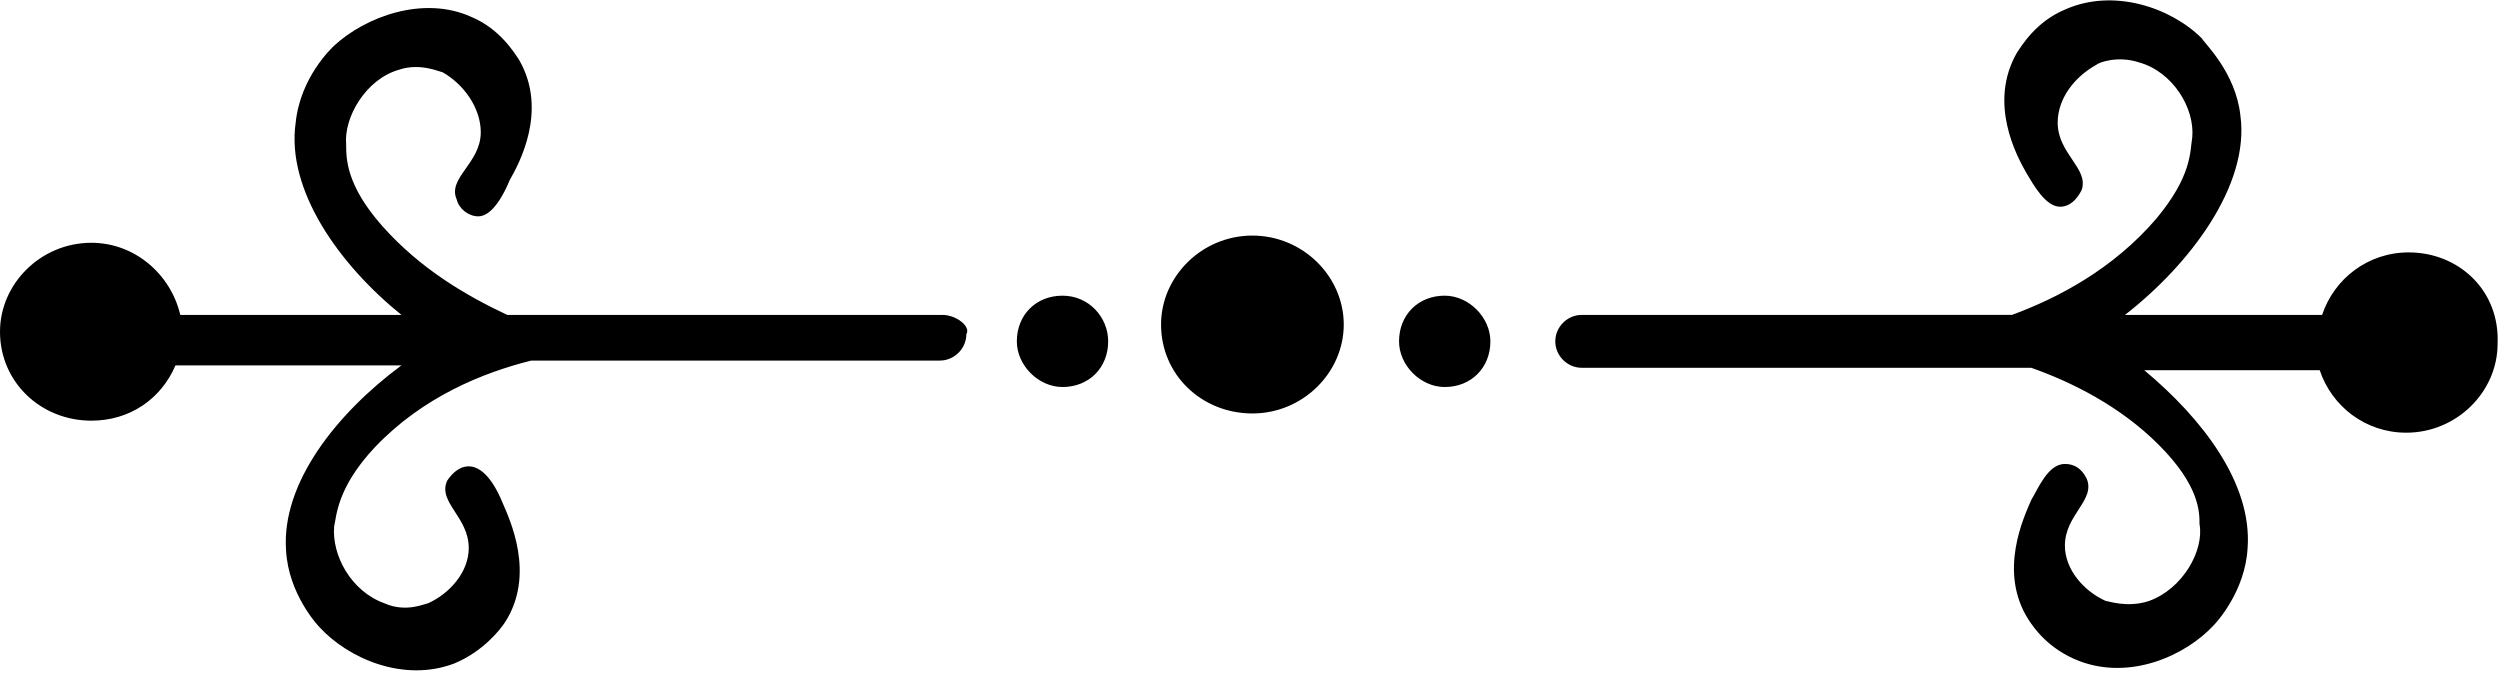 <?xml version="1.0" encoding="utf-8"?>
<!-- Generator: Adobe Illustrator 24.3.0, SVG Export Plug-In . SVG Version: 6.00 Build 0)  -->
<svg version="1.1" id="Layer_1" xmlns="http://www.w3.org/2000/svg" xmlns:xlink="http://www.w3.org/1999/xlink" x="0px" y="0px"
	 viewBox="0 0 104 28.1" style="enable-background:new 0 0 104 28.1;" xml:space="preserve">
<path d="M39.2,13.1H21.1c-1.7-0.8-3.6-1.9-5.2-3.7c-1.5-1.7-1.5-2.8-1.5-3.4c-0.1-1.1,0.8-2.7,2.2-3.1c0.9-0.3,1.7,0.1,1.8,0.1
	C19.3,3.5,20,4.5,20,5.5c0,1.3-1.4,1.9-1,2.8c0.1,0.4,0.5,0.7,0.9,0.7C20.5,9,21,8,21.2,7.5c0.4-0.7,1.6-2.9,0.4-5
	c-0.2-0.3-0.8-1.3-2-1.8c-2-0.9-4.4,0-5.7,1.2c-0.1,0.1-1.4,1.3-1.6,3.2c-0.4,2.8,1.8,5.9,4.4,8H7.5c-0.4-1.7-1.9-3-3.7-3
	c-2.1,0-3.8,1.7-3.8,3.7c0,2.1,1.7,3.7,3.8,3.7c1.6,0,2.9-0.9,3.5-2.3h9.4c-2.7,2-5,4.9-4.8,7.7c0.1,1.8,1.3,3.1,1.4,3.2
	c1.2,1.3,3.5,2.3,5.6,1.5c1.2-0.5,1.9-1.4,2.1-1.7c1.3-2,0.2-4.3-0.1-5c-0.2-0.5-0.7-1.5-1.4-1.5c-0.4,0-0.7,0.3-0.9,0.6
	c-0.4,0.9,0.9,1.5,0.9,2.8c0,1-0.8,1.9-1.7,2.3c-0.1,0-0.9,0.4-1.8,0c-1.4-0.5-2.2-2-2.1-3.2c0.1-0.4,0.1-1.6,1.7-3.3
	c2-2.1,4.5-3.1,6.5-3.6h17c0.6,0,1.1-0.5,1.1-1.1C40.4,13.6,39.8,13.1,39.2,13.1z M52.1,9.8c-2.1,0-3.8,1.7-3.8,3.7
	c0,2.1,1.7,3.7,3.8,3.7c2.1,0,3.8-1.7,3.8-3.7C55.9,11.5,54.2,9.8,52.1,9.8z M60.1,12.3c-1.1,0-1.9,0.8-1.9,1.9c0,1,0.9,1.9,1.9,1.9
	c1.1,0,1.9-0.8,1.9-1.9C62,13.2,61.1,12.3,60.1,12.3z M44.2,12.3c-1.1,0-1.9,0.8-1.9,1.9c0,1,0.9,1.9,1.9,1.9c1.1,0,1.9-0.8,1.9-1.9
	C46.1,13.2,45.3,12.3,44.2,12.3z M100.2,10.5c-1.7,0-3.1,1.1-3.6,2.6h-8.2c2.7-2.1,5.2-5.4,4.8-8.3c-0.2-1.8-1.5-3-1.6-3.2
	c-1.3-1.3-3.7-2.1-5.7-1.2c-1.2,0.5-1.8,1.5-2,1.8c-1.2,2.1,0,4.3,0.4,5c0.3,0.5,0.8,1.4,1.4,1.4c0.4,0,0.7-0.3,0.9-0.7
	c0.3-0.9-1-1.5-1-2.8c0-1,0.7-1.9,1.6-2.4c0.1-0.1,0.9-0.4,1.8-0.1c1.4,0.4,2.3,1.9,2.2,3.1c-0.1,0.6,0,1.6-1.5,3.4
	c-1.8,2.1-4.1,3.3-6,4H65.8c-0.6,0-1.1,0.5-1.1,1.1c0,0.6,0.5,1.1,1.1,1.1h18.7c1.7,0.6,3.7,1.6,5.3,3.2c1.7,1.7,1.7,2.8,1.7,3.3
	c0.2,1.1-0.7,2.7-2.1,3.2c-0.9,0.3-1.7,0-1.8,0c-0.9-0.4-1.7-1.3-1.7-2.3c0-1.3,1.3-1.9,0.9-2.8c-0.2-0.4-0.5-0.6-0.9-0.6
	c-0.7,0-1.1,1-1.4,1.5c-0.3,0.7-1.4,3-0.1,5c0.2,0.3,0.8,1.2,2.1,1.7c2.1,0.8,4.4-0.2,5.6-1.5c0.1-0.1,1.3-1.4,1.4-3.2
	c0.2-2.7-1.9-5.4-4.3-7.4h7.3c0.5,1.5,1.9,2.6,3.6,2.6c2.1,0,3.8-1.7,3.8-3.7C104,12.1,102.3,10.5,100.2,10.5z"/>
</svg>
